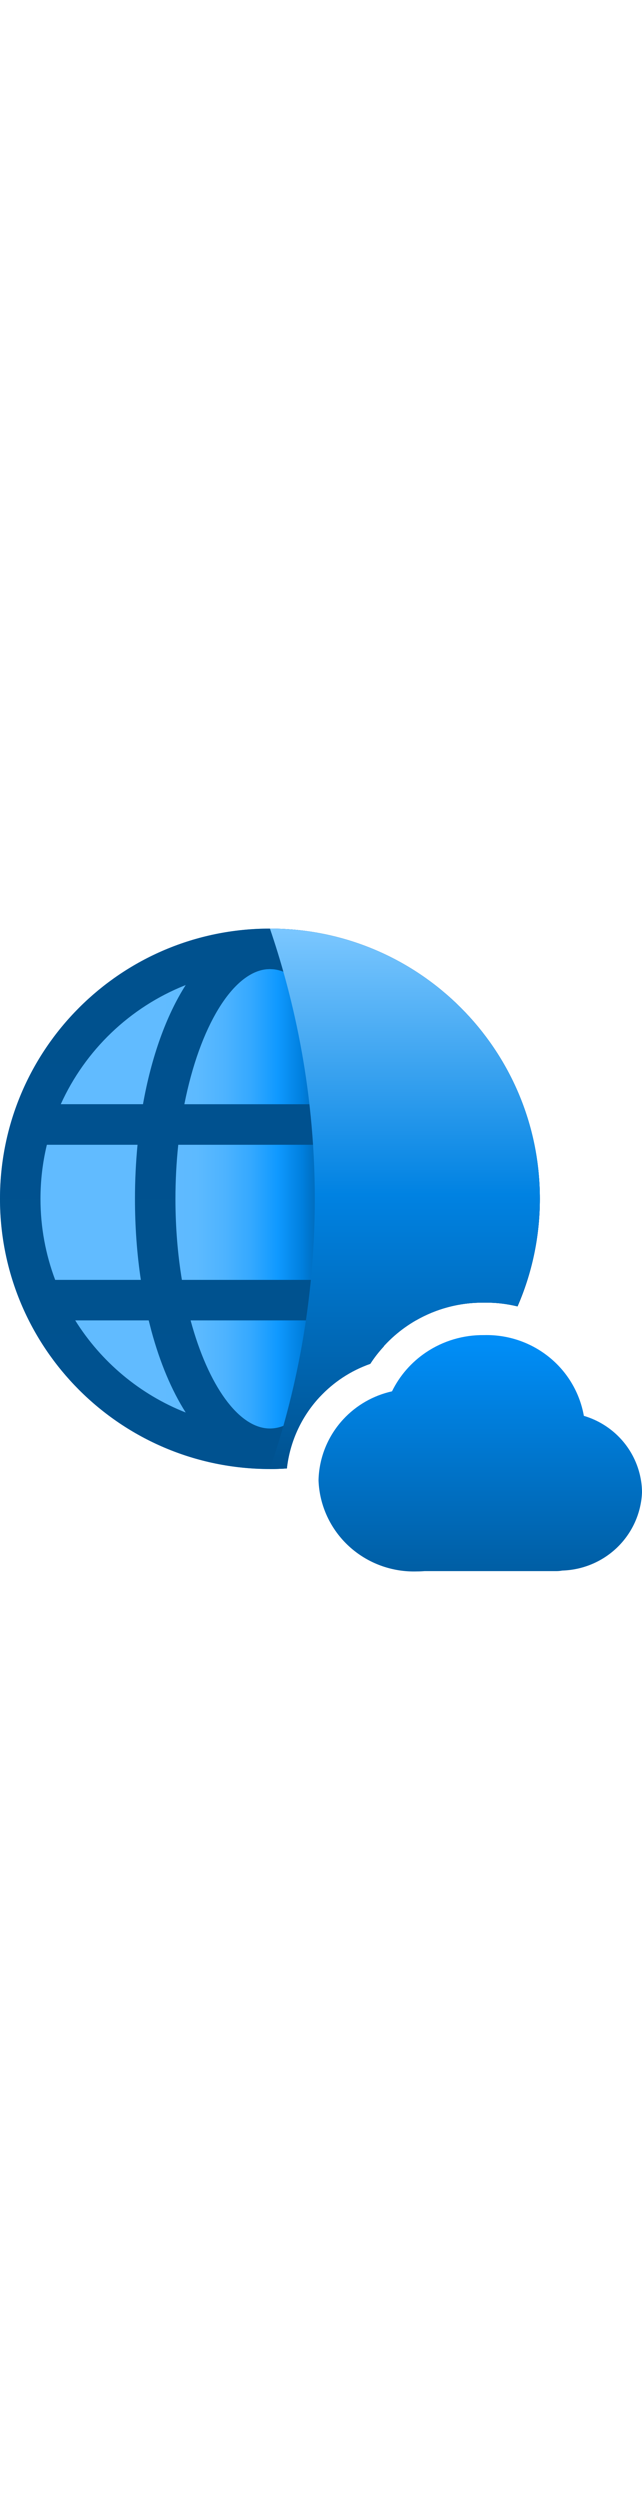 <?xml version="1.0" encoding="utf-8"?><svg id="uuid-0d2a5dcb-e33e-48bb-80fb-ae31f3395fb5" xmlns="http://www.w3.org/2000/svg" width="100%" height="70" viewBox="0 0 18 18" preserveAspectRatio="xMidYMid meet"><defs><linearGradient id="uuid-0242f6ea-4914-423e-ae37-e44a3169af4c" x1="0" y1="7.566" x2="10.155" y2="7.566" gradientUnits="userSpaceOnUse"><stop offset=".446" stop-color="#61BBFF" /><stop offset=".543" stop-color="#5DBAFF" /><stop offset=".622" stop-color="#4DB3FF" /><stop offset=".696" stop-color="#33A8FF" /><stop offset=".767" stop-color="#0F99FF" /><stop offset=".834" stop-color="#007FDE" /><stop offset=".899" stop-color="#005FA6" /><stop offset=".922" stop-color="#005290" /></linearGradient><linearGradient id="uuid-80ece4ca-e52d-45a5-b81e-c1c94dad76b5" x1="7.568" y1="15.133" x2="7.568" y2="0" gradientUnits="userSpaceOnUse"><stop offset="0" stop-color="#005290" /><stop offset="1" stop-color="#00518E" /></linearGradient><linearGradient id="uuid-339537d3-19de-471f-bf44-72ec6d0d5dbb" x1="11.352" y1="15.133" x2="11.352" y2="0" gradientUnits="userSpaceOnUse"><stop offset="0" stop-color="#005290" /><stop offset=".508" stop-color="#0082E2" /><stop offset="1" stop-color="#7BC7FF" /></linearGradient><linearGradient id="uuid-bf5f8d51-59ea-4145-9ffd-7416fc5621ea" x1="-550.536" y1="1007.526" x2="-550.536" y2="1013.879" gradientTransform="translate(564 1025.516) scale(1 -1)" gradientUnits="userSpaceOnUse"><stop offset="0" stop-color="#005EA4" /><stop offset="1" stop-color="#008DF6" /></linearGradient></defs><g><path d="m8.954,13.124c.395-.427.883-.747,1.428-.938.272-.424.63-.79,1.052-1.074.621-.418,1.346-.639,2.097-.639h.031c.028,0,.055,0,.083,0,.295,0,.584.038.865.106.402-.923.626-1.941.626-3.012C15.136,3.388,11.748,0,7.568,0S0,3.388,0,7.566s3.388,7.566,7.568,7.566c.16,0,.318-.006.475-.016.083-.741.4-1.44.911-1.993Z" fill="url(#uuid-0242f6ea-4914-423e-ae37-e44a3169af4c)" stroke-width="0" /><path d="m8.954,13.124c.395-.427.883-.747,1.428-.938.112-.174.241-.335.38-.487.074-.235.144-.476.205-.728h.694c.568-.326,1.209-.498,1.87-.498h.031c.028,0,.055,0,.083,0,.295,0,.584.038.865.106.402-.923.626-1.941.626-3.012C15.136,3.388,11.748,0,7.568,0S0,3.388,0,7.566s3.388,7.566,7.568,7.566c.16,0,.318-.006.475-.016.083-.741.4-1.44.911-1.993Zm1.082-3.288h-4.936c-.116-.704-.181-1.468-.181-2.27,0-.522.028-1.029.079-1.513h5.141c.051.484.079.991.079,1.513,0,.802-.065,1.566-.181,2.27Zm3.965-2.27c0,.799-.146,1.564-.412,2.27h-2.401c.108-.718.165-1.481.165-2.27,0-.517-.025-1.024-.072-1.514h2.541c.117.485.179.992.179,1.514Zm-3.852-5.893c1.455.638,2.629,1.799,3.283,3.245h-2.306c-.225-1.259-.61-2.363-1.116-3.205l-.081-.132.22.092Zm-2.669-.535l.088-.004.096.005c.955.095,1.876,1.607,2.304,3.779h-4.799c.43-2.177,1.355-3.692,2.312-3.78Zm-2.29.449l.017-.007c-.547.857-.961,2.011-1.198,3.337H1.704c.685-1.513,1.938-2.714,3.487-3.33ZM1.135,7.566c0-.517.061-1.019.176-1.5l.004-.013h2.541c-.047.49-.072.996-.072,1.514,0,.789.057,1.551.165,2.269H1.547c-.266-.706-.412-1.47-.412-2.269Zm.974,3.404h2.06s.077.299.077.299c.24.885.566,1.661.961,2.281-1.288-.508-2.373-1.42-3.098-2.58Zm3.235,0h4.448c-.493,1.826-1.351,3.027-2.224,3.027s-1.73-1.201-2.224-3.027Z" fill="url(#uuid-80ece4ca-e52d-45a5-b81e-c1c94dad76b5)" stroke-width="0" /><path d="m8.043,15.116c.083-.741.4-1.44.911-1.993.395-.427.883-.747,1.428-.938.272-.424.63-.79,1.052-1.074.621-.418,1.346-.639,2.097-.639h.031c.028,0,.055,0,.083,0,.292,0,.578.038.857.104.407-.924.635-1.942.635-3.01C15.136,3.388,11.748,0,7.568,0c.581,1.7,1.258,4.318,1.258,7.566s-.676,5.867-1.258,7.566c.16,0,.318-.006.475-.016Z" fill="url(#uuid-339537d3-19de-471f-bf44-72ec6d0d5dbb)" stroke-width="0" /></g><path d="m18,15.773v-.015s0-.015,0-.015c-.016-.538-.226-1.053-.59-1.451-.282-.308-.643-.532-1.04-.649-.104-.586-.399-1.126-.844-1.533-.531-.486-1.232-.747-1.954-.728-.58-.008-1.149.161-1.629.484-.409.275-.737.651-.952,1.09-.524.117-1.002.389-1.368.785-.427.462-.673,1.06-.692,1.687v.016s0,.016,0,.016c.028.701.337,1.362.856,1.837.517.473,1.202.725,1.905.702.072,0,.144-.003.212-.009h3.713c.049-.001.097-.006.144-.015.575-.017,1.124-.245,1.539-.643.427-.41.679-.968.701-1.559Z" fill="url(#uuid-bf5f8d51-59ea-4145-9ffd-7416fc5621ea)" stroke-width="0" /></svg>